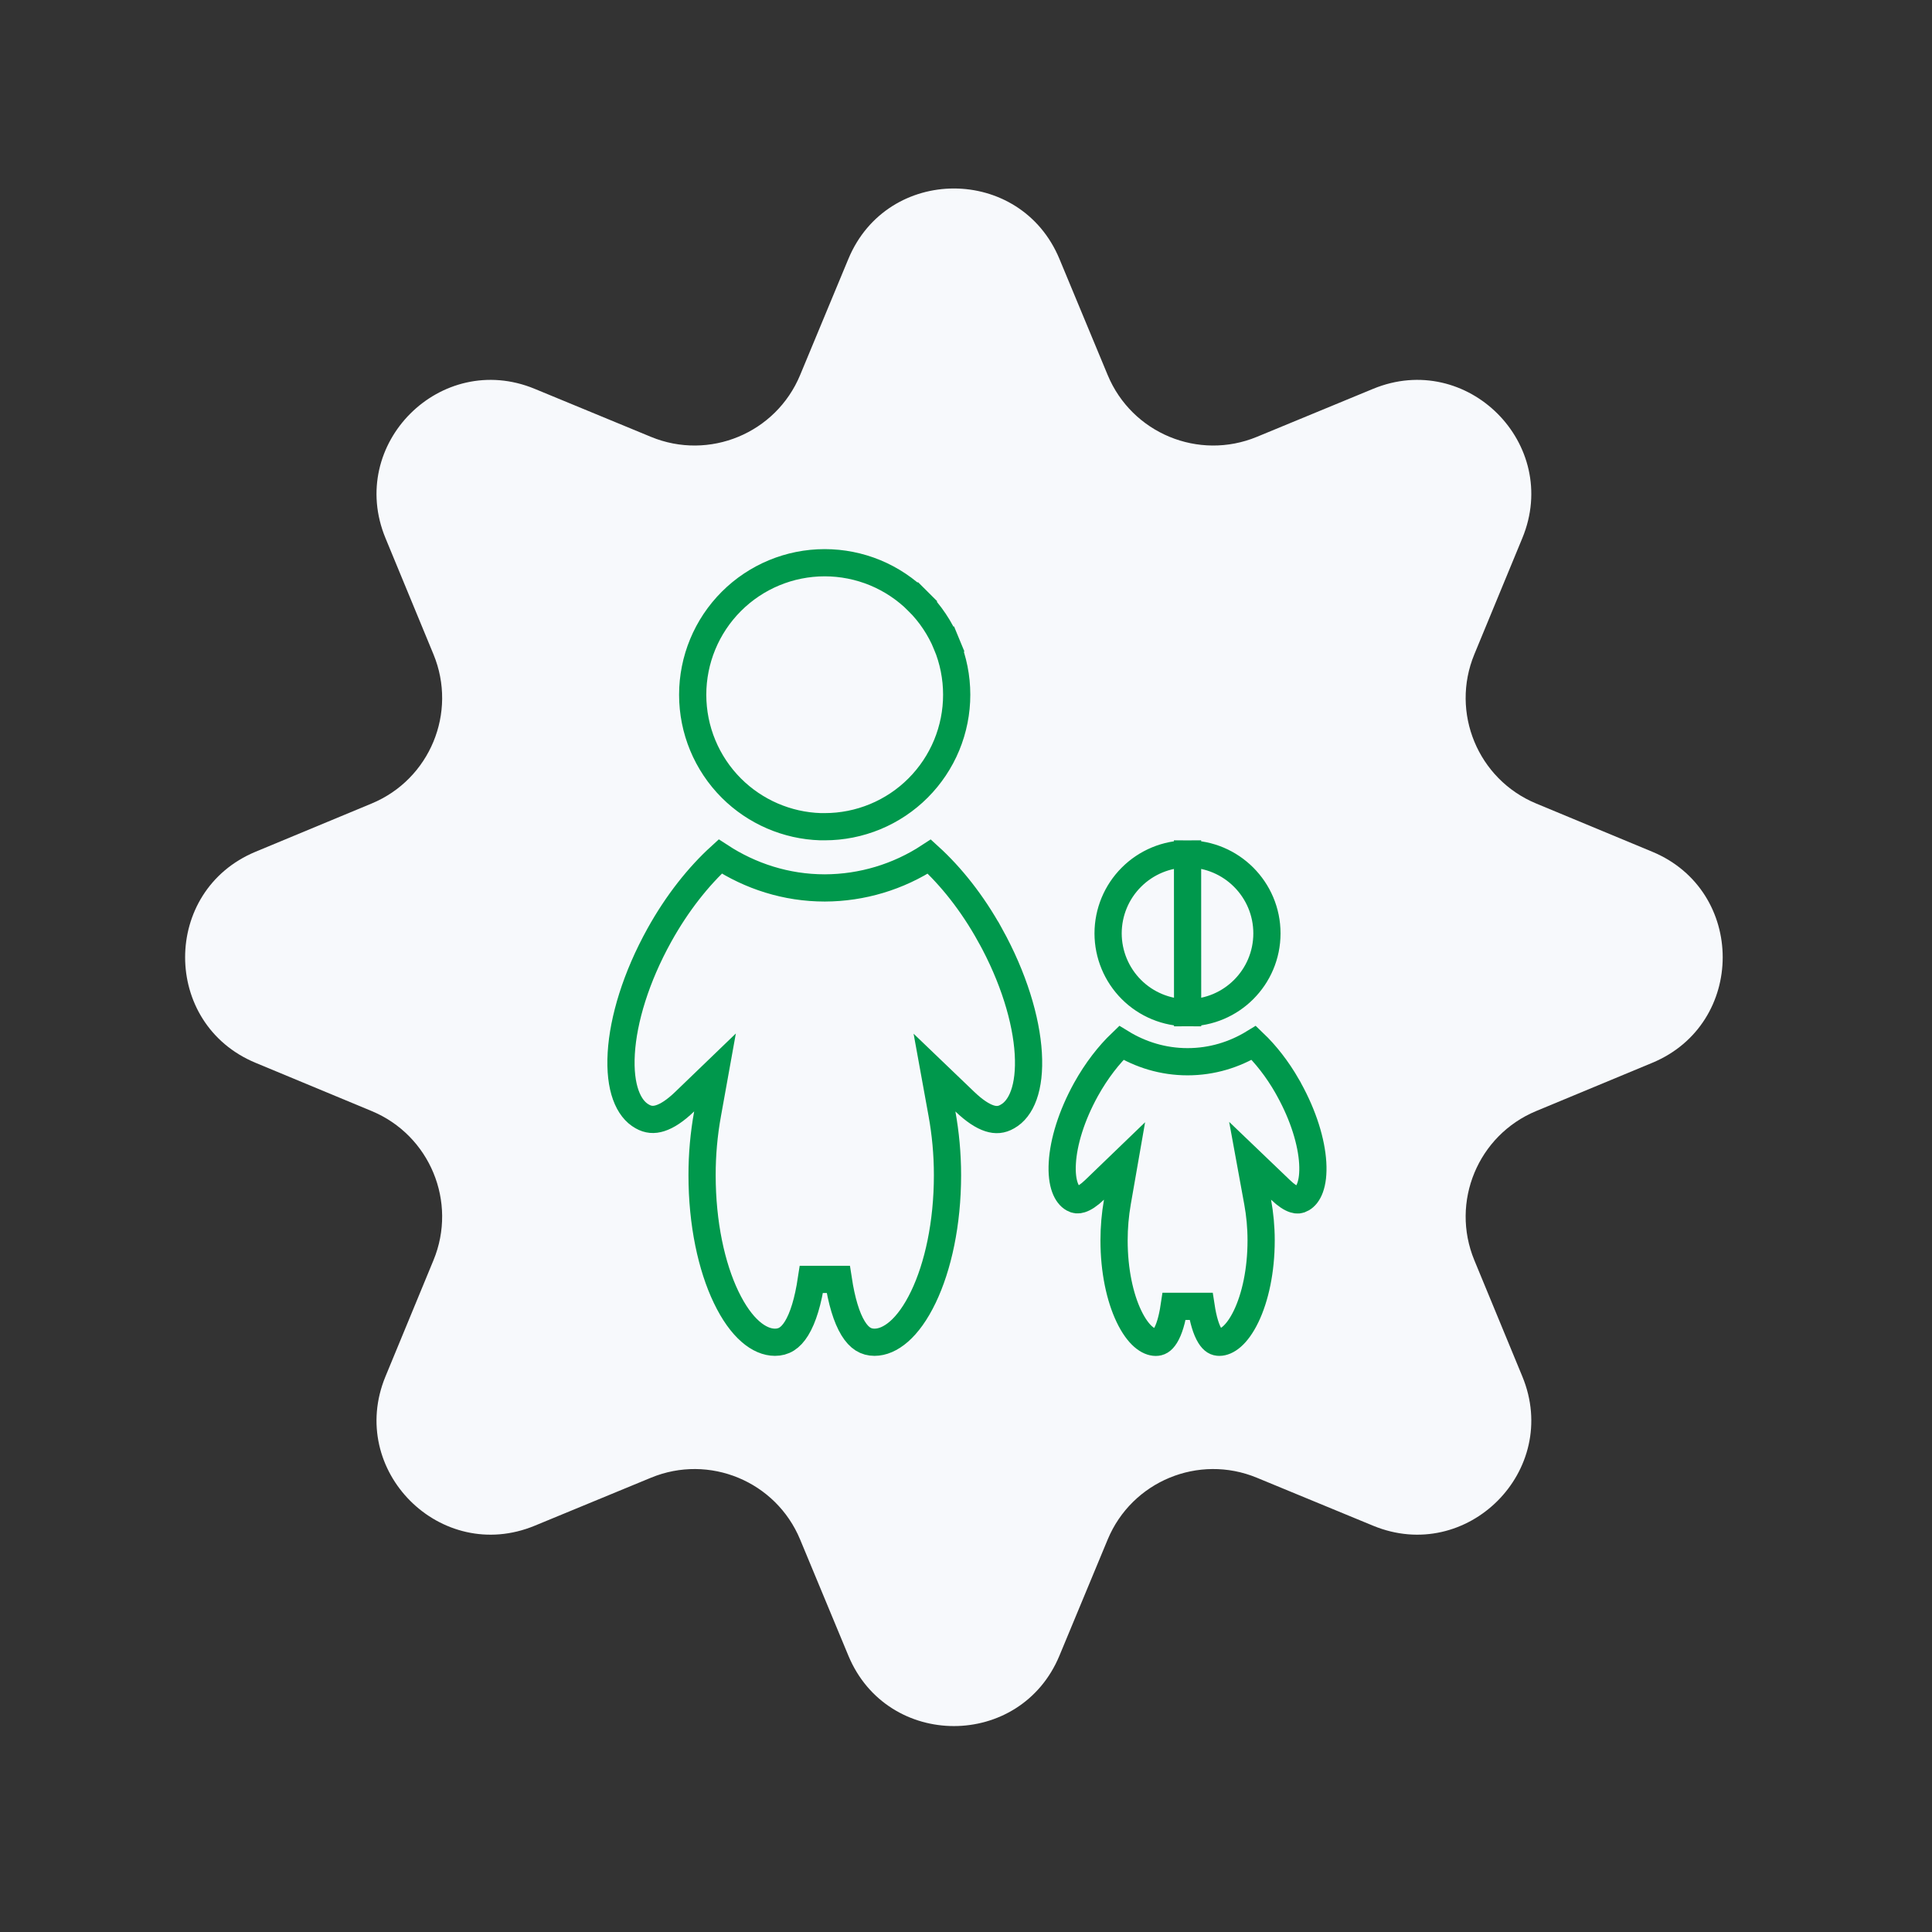 <svg width="71" height="71" viewBox="0 0 71 71" fill="none" xmlns="http://www.w3.org/2000/svg">
<rect x="0" y="0" width="71" height="71" fill="#333333" stroke="none"/>
<path d="M31.177 9.516C32.611 6.064 37.5 6.064 38.934 9.516L40.707 13.783C41.596 15.922 44.048 16.938 46.189 16.054L50.46 14.29C53.915 12.863 57.372 16.32 55.945 19.775L54.181 24.046C53.297 26.187 54.313 28.64 56.452 29.528L60.72 31.301C64.171 32.735 64.171 37.624 60.72 39.058L56.452 40.831C54.313 41.72 53.297 44.172 54.181 46.313L55.945 50.584C57.372 54.039 53.915 57.496 50.46 56.069L46.189 54.306C44.048 53.421 41.596 54.437 40.707 56.576L38.934 60.844C37.5 64.295 32.611 64.295 31.177 60.844L29.404 56.576C28.515 54.437 26.063 53.421 23.922 54.306L19.651 56.069C16.197 57.496 12.739 54.039 14.166 50.584L15.93 46.313C16.814 44.172 15.798 41.72 13.659 40.831L9.392 39.058C5.94 37.624 5.94 32.735 9.392 31.301L13.659 29.528C15.798 28.64 16.814 26.187 15.93 24.046L14.166 19.775C12.739 16.32 16.197 12.863 19.651 14.29L23.922 16.054C26.063 16.938 28.515 15.922 29.404 13.783L31.177 9.516Z" fill="#F7F9FC"/>
<path d="M43.644 37.218C45.252 37.218 46.559 35.913 46.559 34.301C46.559 32.689 45.25 31.381 43.642 31.381L43.644 37.218ZM43.644 37.218C42.869 37.218 42.126 36.912 41.579 36.365C41.031 35.818 40.723 35.075 40.722 34.301C40.723 33.526 41.03 32.784 41.578 32.237C42.125 31.689 42.868 31.381 43.642 31.381L43.644 37.218ZM34.152 31.479C34.944 32.2 35.731 33.179 36.387 34.367L36.388 34.367C37.248 35.919 37.714 37.47 37.789 38.708C37.866 39.987 37.527 40.751 37.024 41.03L37.024 41.03L37.018 41.034C36.804 41.157 36.599 41.173 36.364 41.098C36.107 41.016 35.805 40.819 35.456 40.485L34.342 39.417L34.618 40.935C34.745 41.636 34.82 42.393 34.82 43.187C34.82 44.964 34.471 46.547 33.933 47.667C33.377 48.824 32.708 49.327 32.137 49.327C31.828 49.327 31.578 49.184 31.351 48.814C31.11 48.421 30.928 47.816 30.806 47.017L29.818 47.017C29.696 47.822 29.514 48.426 29.273 48.817C29.047 49.183 28.796 49.327 28.48 49.327C27.905 49.327 27.238 48.824 26.684 47.668C26.147 46.549 25.801 44.966 25.801 43.187L25.801 43.187C25.8 42.431 25.867 41.677 26.002 40.934L26.276 39.412L25.163 40.484C24.818 40.817 24.516 41.012 24.26 41.093C24.024 41.168 23.818 41.151 23.605 41.03L23.605 41.03L23.6 41.027C23.095 40.748 22.755 39.983 22.831 38.705C22.905 37.466 23.371 35.916 24.232 34.365L24.232 34.365C24.891 33.177 25.677 32.197 26.468 31.476C27.573 32.197 28.888 32.631 30.311 32.631L30.312 32.631C31.68 32.627 33.013 32.225 34.152 31.479ZM30.31 30.381L30.154 30.381C28.924 30.342 27.752 29.836 26.878 28.964C25.968 28.054 25.456 26.82 25.456 25.533C25.456 24.247 25.966 23.012 26.876 22.102C27.785 21.192 29.019 20.68 30.306 20.68C30.943 20.68 31.574 20.805 32.163 21.048C32.751 21.292 33.286 21.649 33.737 22.099L34.09 21.745L33.737 22.099C34.187 22.549 34.545 23.084 34.789 23.672L35.251 23.481L34.789 23.672C35.033 24.261 35.158 24.892 35.158 25.529C35.159 26.166 35.033 26.796 34.79 27.385C34.546 27.974 34.189 28.508 33.739 28.959C33.289 29.41 32.754 29.767 32.166 30.011C31.577 30.255 30.947 30.381 30.31 30.381ZM39.444 44.048L39.444 44.048L39.438 44.045C39.212 43.919 38.992 43.528 39.04 42.729C39.085 41.97 39.373 41.006 39.913 40.032C40.298 39.339 40.751 38.762 41.207 38.325C41.915 38.759 42.746 39.018 43.642 39.018C44.539 39.018 45.368 38.759 46.077 38.325C46.509 38.738 46.937 39.277 47.306 39.921V39.923L47.369 40.036C47.908 41.009 48.196 41.974 48.242 42.734C48.29 43.534 48.072 43.923 47.848 44.047L47.848 44.047L47.841 44.052C47.751 44.103 47.673 44.111 47.568 44.077C47.44 44.037 47.27 43.932 47.057 43.727L45.941 42.658L46.219 44.178C46.299 44.615 46.346 45.09 46.346 45.583C46.346 46.699 46.127 47.683 45.797 48.37C45.449 49.093 45.068 49.328 44.812 49.328C44.691 49.328 44.583 49.283 44.462 49.087C44.327 48.867 44.216 48.51 44.139 48.007L43.15 48.007C43.074 48.513 42.962 48.87 42.827 49.089C42.706 49.283 42.597 49.33 42.472 49.33C42.214 49.33 41.833 49.095 41.487 48.372C41.158 47.685 40.941 46.701 40.941 45.584C40.941 45.111 40.982 44.639 41.063 44.173L41.326 42.665L40.224 43.727C40.014 43.929 39.845 44.033 39.718 44.073C39.612 44.107 39.533 44.099 39.444 44.048Z" stroke="#00984C"/>
</svg>
